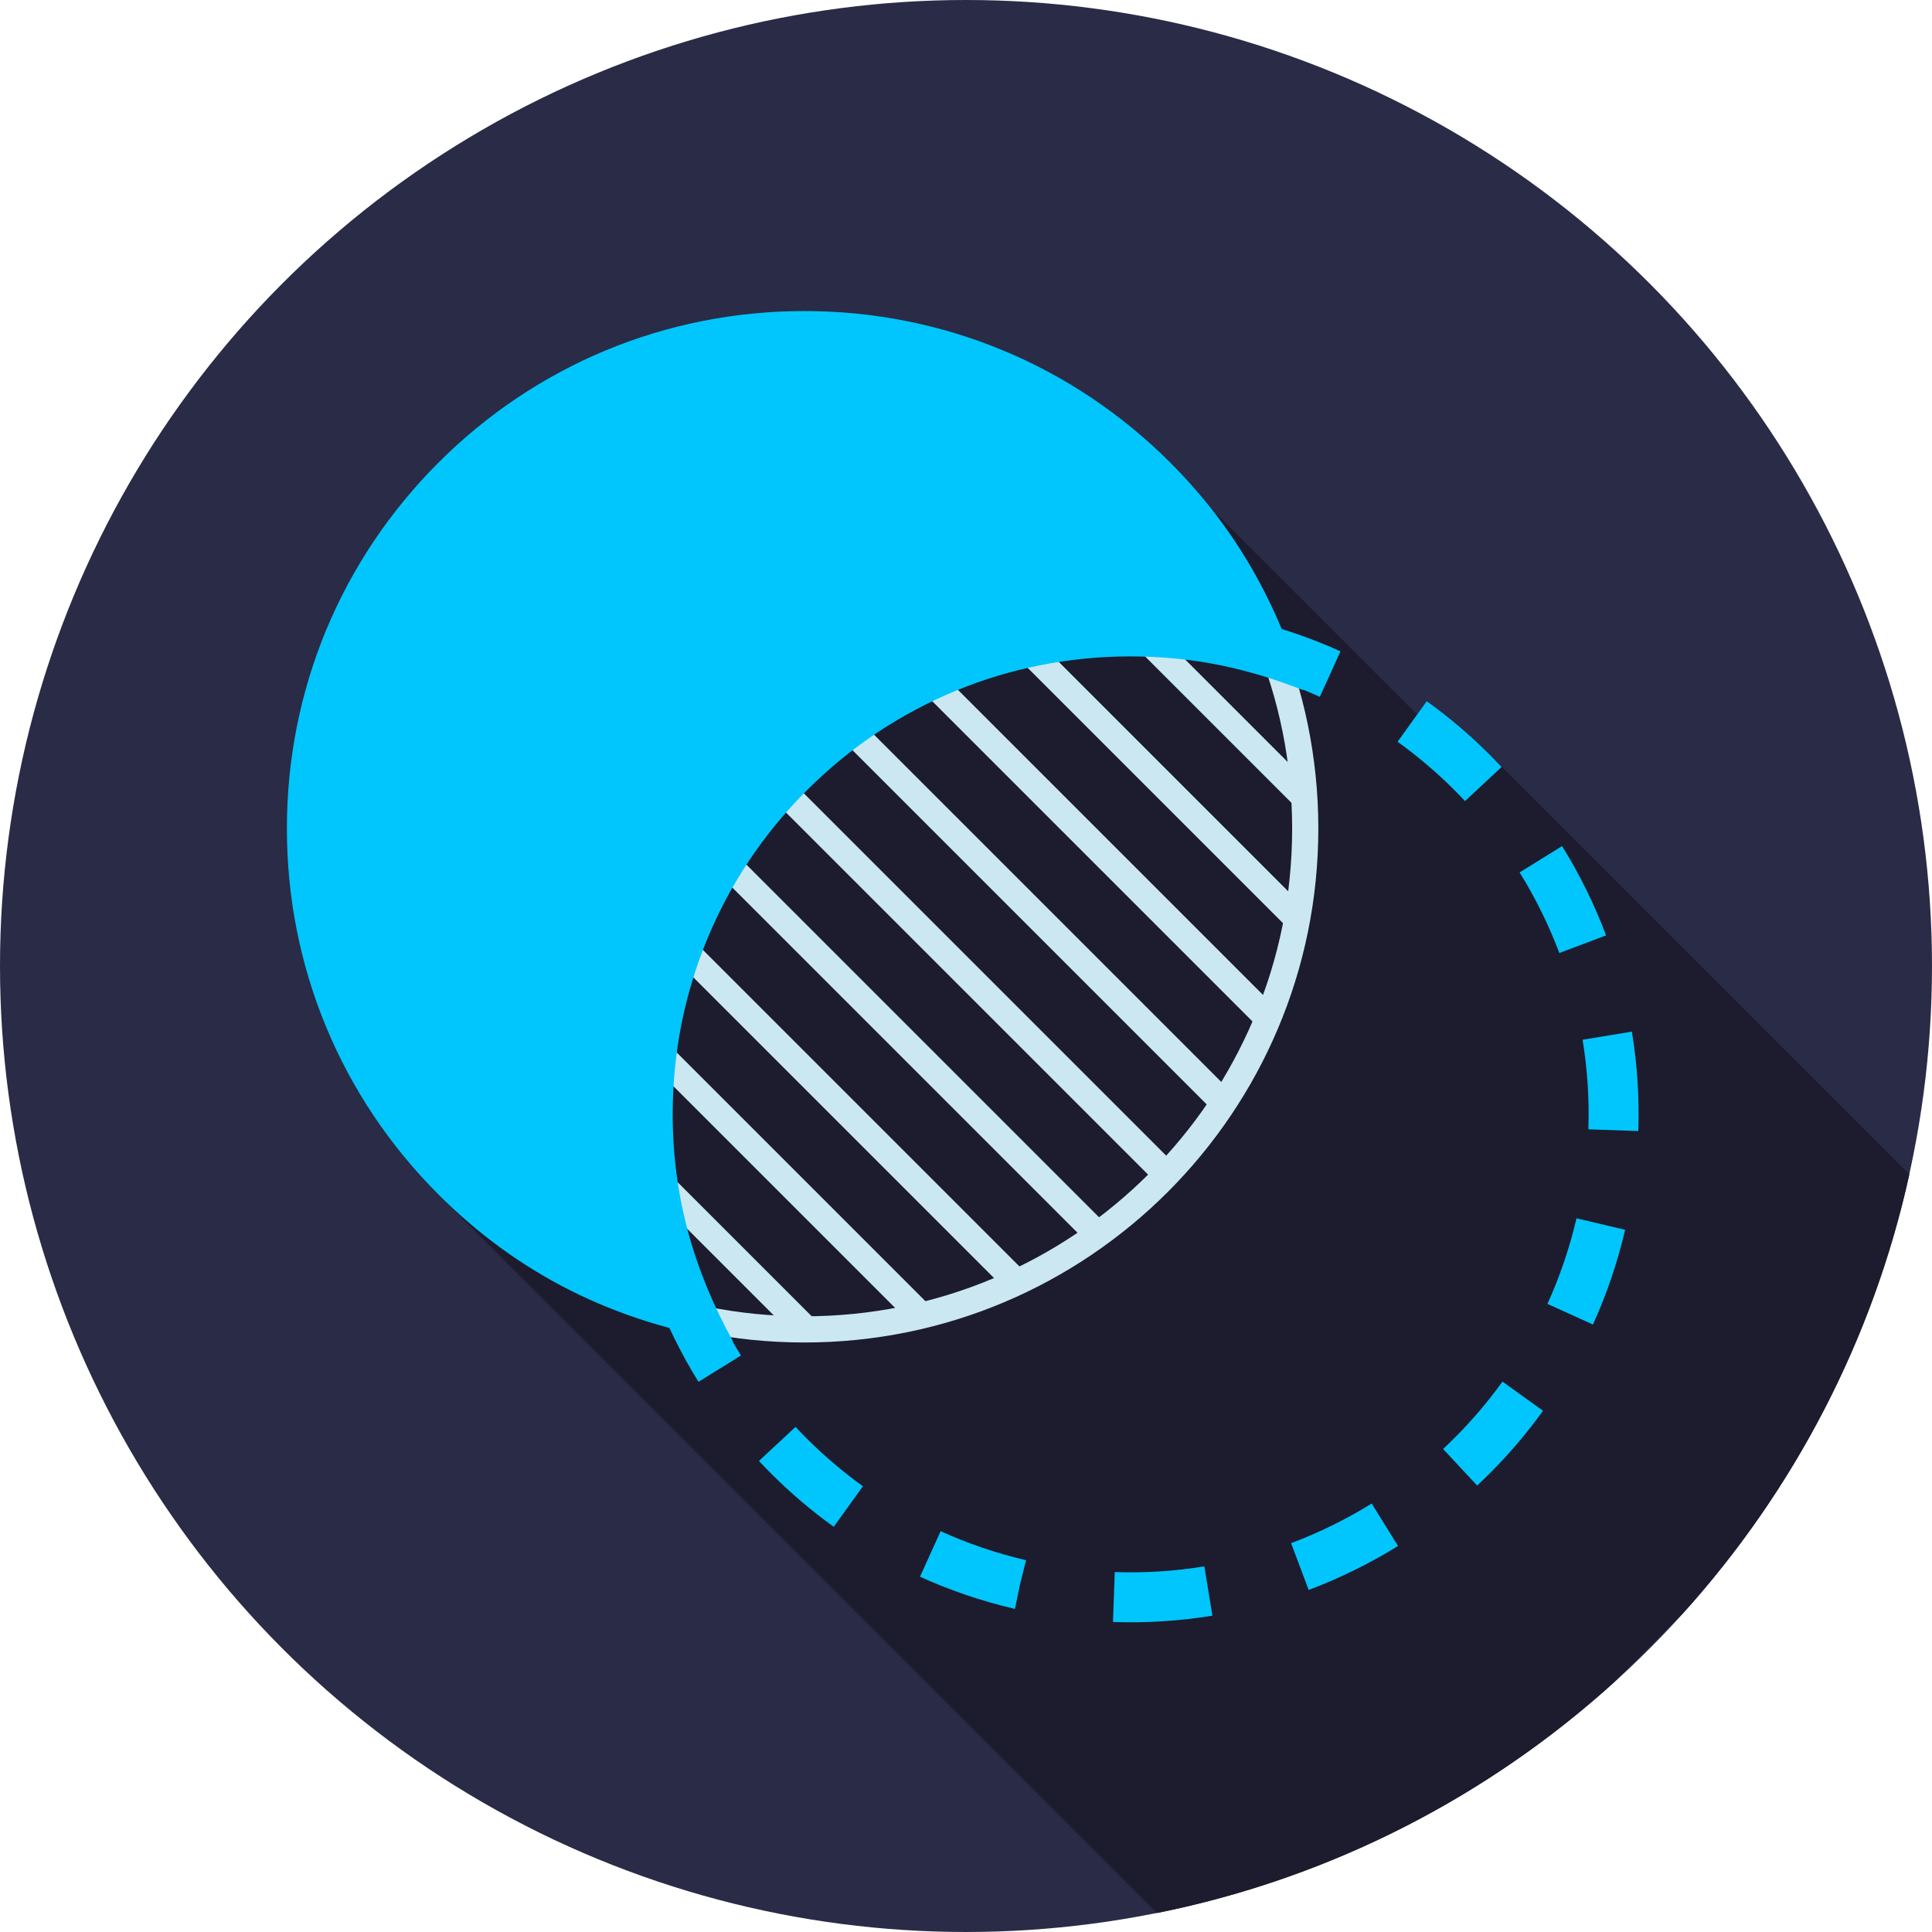 <?xml version="1.0" encoding="iso-8859-1"?>
<!-- Generator: Adobe Illustrator 19.0.0, SVG Export Plug-In . SVG Version: 6.00 Build 0)  -->
<svg version="1.1" id="Capa_1" xmlns="http://www.w3.org/2000/svg" xmlns:xlink="http://www.w3.org/1999/xlink" x="0px" y="0px"
	 viewBox="0 0 512.007 512.007" style="enable-background:new 0 0 512.007 512.007;" xml:space="preserve">
<circle style="fill:#2A2B46;" cx="256.003" cy="256.003" r="256.003"/>
<path style="fill:#1C1C2E;" d="M378.109,185.822l-2.539,3.533l-54.687-54.687c-3.281-4.153-6.851-8.18-10.746-12.076
	c-25.901-25.901-60.338-40.166-96.966-40.165c-36.633,0-71.074,14.266-96.978,40.17s-40.171,60.345-40.17,96.978
	c0,35.021,13.046,68.034,36.827,93.504l-0.065,0.065l193.84,193.84c46.011-9.23,87.561-30.789,121.058-61.093l18.21-18.21
	c29.289-32.375,50.401-72.278,60.116-116.456L391.733,196.951l-0.06,0.06C387.394,192.994,382.856,189.232,378.109,185.822z"/>
<g>
	<path style="fill:#CBE8F2;" d="M304.576,128.17c11.874,11.874,21.195,25.699,27.705,41.09c6.738,15.932,10.156,32.86,10.156,50.314
		s-3.417,34.382-10.156,50.314c-6.51,15.392-15.832,29.217-27.705,41.09c-11.874,11.874-25.699,21.195-41.091,27.705
		c-15.932,6.738-32.86,10.156-50.314,10.156s-34.382-3.417-50.314-10.156c-15.392-6.51-29.217-15.832-41.09-27.705
		s-21.195-25.699-27.705-41.09c-6.738-15.932-10.156-32.86-10.156-50.314c0-17.454,3.417-34.382,10.156-50.314
		c6.511-15.393,15.832-29.217,27.705-41.09c11.874-11.874,25.699-21.195,41.09-27.705c15.932-6.738,32.86-10.156,50.314-10.156
		c17.454,0,34.382,3.417,50.314,10.156C278.877,106.976,292.703,116.296,304.576,128.17 M309.481,123.266
		c-24.648-24.648-58.698-39.893-96.31-39.893c-75.223,0-136.202,60.98-136.202,136.202c0,37.611,15.245,71.662,39.893,96.31
		c24.648,24.648,58.698,39.893,96.31,39.893c75.223,0,136.202-60.98,136.202-136.202
		C349.373,181.964,334.129,147.914,309.481,123.266L309.481,123.266z"/>
	
		<rect x="288.743" y="184.295" transform="matrix(-0.707 -0.707 0.707 -0.707 417.279 548.373)" style="fill:#CBE8F2;" width="66.937" height="6.941"/>
	
		<rect x="246.499" y="199.47" transform="matrix(-0.707 -0.707 0.707 -0.707 374.181 560.871)" style="fill:#CBE8F2;" width="113.503" height="6.941"/>
	
		<rect x="219.868" y="218.313" transform="matrix(-0.707 -0.707 0.707 -0.707 334.766 582.231)" style="fill:#CBE8F2;" width="136.198" height="6.941"/>
	
		<rect x="195.01" y="234.925" transform="matrix(-0.707 -0.707 0.707 -0.707 293.147 598.216)" style="fill:#CBE8F2;" width="150.917" height="6.941"/>
	
		<rect x="179.778" y="253.625" transform="matrix(-0.707 -0.707 0.707 -0.707 253.569 619.222)" style="fill:#CBE8F2;" width="150.503" height="6.941"/>
	
		<rect x="167.7" y="271.864" transform="matrix(-0.707 -0.707 0.707 -0.707 213.582 639.137)" style="fill:#CBE8F2;" width="142.922" height="6.941"/>
	
		<rect x="156.21" y="288.454" transform="matrix(-0.707 -0.707 0.707 -0.707 171.912 655.057)" style="fill:#CBE8F2;" width="130.825" height="6.941"/>
	
		<rect x="136.107" y="299.903" transform="matrix(-0.707 -0.707 0.707 -0.707 125.114 658.57)" style="fill:#CBE8F2;" width="125.689" height="6.941"/>
	
		<rect x="156.433" y="324.796" transform="matrix(-0.707 -0.707 0.707 -0.707 91.737 694.531)" style="fill:#CBE8F2;" width="66.556" height="6.941"/>
</g>
<g>
	<path style="fill:#00C6FD;" d="M204.411,390.563c-1.11-1.11-2.211-2.251-3.272-3.388l9.685-9.029
		c0.955,1.025,1.948,2.053,2.95,3.054c4.612,4.612,9.629,8.876,14.911,12.675l-7.731,10.75
		C215.092,400.41,209.527,395.679,204.411,390.563z M185.11,366.207c-4.639-7.483-8.56-15.449-11.655-23.679l12.394-4.66
		c2.791,7.423,6.328,14.611,10.513,21.36L185.11,366.207z M243.811,417.852l5.469-12.059c7.155,3.244,14.693,5.811,22.411,7.631
		l0.23,0.054l-3.212,12.847l1.597-6.387l-1.321,6.448l-0.216-0.046C260.179,424.322,251.781,421.467,243.811,417.852z
		 M166.635,317.027c-1.427-8.687-1.993-17.553-1.687-26.352l13.233,0.462c-0.277,7.927,0.235,15.916,1.519,23.742L166.635,317.027z
		 M294.957,429.852l0.466-13.233c7.927,0.28,15.915-0.23,23.742-1.513l2.143,13.067
		C312.623,429.597,303.757,430.162,294.957,429.852z M168.434,264.581c0.013-0.061,0.028-0.121,0.042-0.181
		c2.014-8.56,4.86-16.928,8.46-24.872l12.061,5.466c-3.252,7.178-5.824,14.745-7.643,22.489l-0.064,0.25l-5.143-1.423
		L168.434,264.581z M346.812,421.358l-4.656-12.396c7.423-2.788,14.611-6.323,21.363-10.507l6.975,11.256
		C363.009,414.348,355.041,418.266,346.812,421.358z M190.157,216.667c4.222-5.873,8.96-11.448,14.083-16.571
		c1.098-1.098,2.231-2.192,3.365-3.249l9.031,9.684c-1.022,0.953-2.043,1.939-3.033,2.929c-4.619,4.619-8.89,9.644-12.694,14.936
		L190.157,216.667z M391.464,393.687l-9.028-9.687c1.037-0.967,2.073-1.967,3.078-2.971c4.605-4.605,8.864-9.613,12.658-14.887
		l10.749,7.734c-4.21,5.851-8.935,11.408-14.044,16.515C393.763,391.506,392.615,392.614,391.464,393.687z M235.548,192.065
		l-6.982-11.252c7.482-4.642,15.447-8.565,23.676-11.66l4.662,12.394C249.483,184.339,242.298,187.878,235.548,192.065z
		 M410.095,345.55c3.264-7.195,5.844-14.78,7.668-22.545l0.034-0.14l12.885,3.055l-0.03,0.127
		c-2.017,8.588-4.877,16.996-8.497,24.974L410.095,345.55z M279.89,175.392l-2.149-13.066c8.684-1.429,17.55-1.998,26.351-1.694
		l-0.458,13.234C295.703,173.592,287.714,174.104,279.89,175.392z M420.938,299.286c0.273-7.926-0.243-15.914-1.532-23.74
		l13.066-2.153c1.431,8.687,2.004,17.552,1.7,26.351L420.938,299.286z M327.237,177.02l3.004-12.896l0.096,0.023
		c8.579,2.015,16.954,4.86,24.906,8.461l-5.462,12.063c-7.17-3.247-14.727-5.814-22.459-7.63L327.237,177.02z M413.245,252.561
		c-2.794-7.42-6.335-14.605-10.524-21.354l11.251-6.983c4.644,7.482,8.569,15.446,11.666,23.672L413.245,252.561z M370.381,196.576
		l7.727-10.754c5.881,4.225,11.465,8.971,16.598,14.103c1.094,1.094,2.18,2.218,3.226,3.34l-9.683,9.032
		c-0.941-1.01-1.919-2.022-2.906-3.009C380.716,204.661,375.682,200.384,370.381,196.576z"/>
	<path style="fill:#00C6FD;" d="M178.273,295.243c0-32.397,12.616-62.854,35.524-85.762s53.365-35.524,85.762-35.524
		c17.106,0,31.306,3.285,45.805,8.936c-6.627-22.687-17.711-42.787-35.226-60.301c-25.901-25.901-60.338-40.166-96.966-40.165
		c-36.633,0-71.074,14.266-96.978,40.17s-40.171,60.345-40.17,96.978c0,36.632,14.266,71.073,40.169,96.977
		c0.001,0.001,0,0,0.002,0.002c20.771,20.771,46.439,34.066,78.039,38.884C183.92,336.758,178.273,317.225,178.273,295.243z"/>
</g>
<g>
</g>
<g>
</g>
<g>
</g>
<g>
</g>
<g>
</g>
<g>
</g>
<g>
</g>
<g>
</g>
<g>
</g>
<g>
</g>
<g>
</g>
<g>
</g>
<g>
</g>
<g>
</g>
<g>
</g>
</svg>
